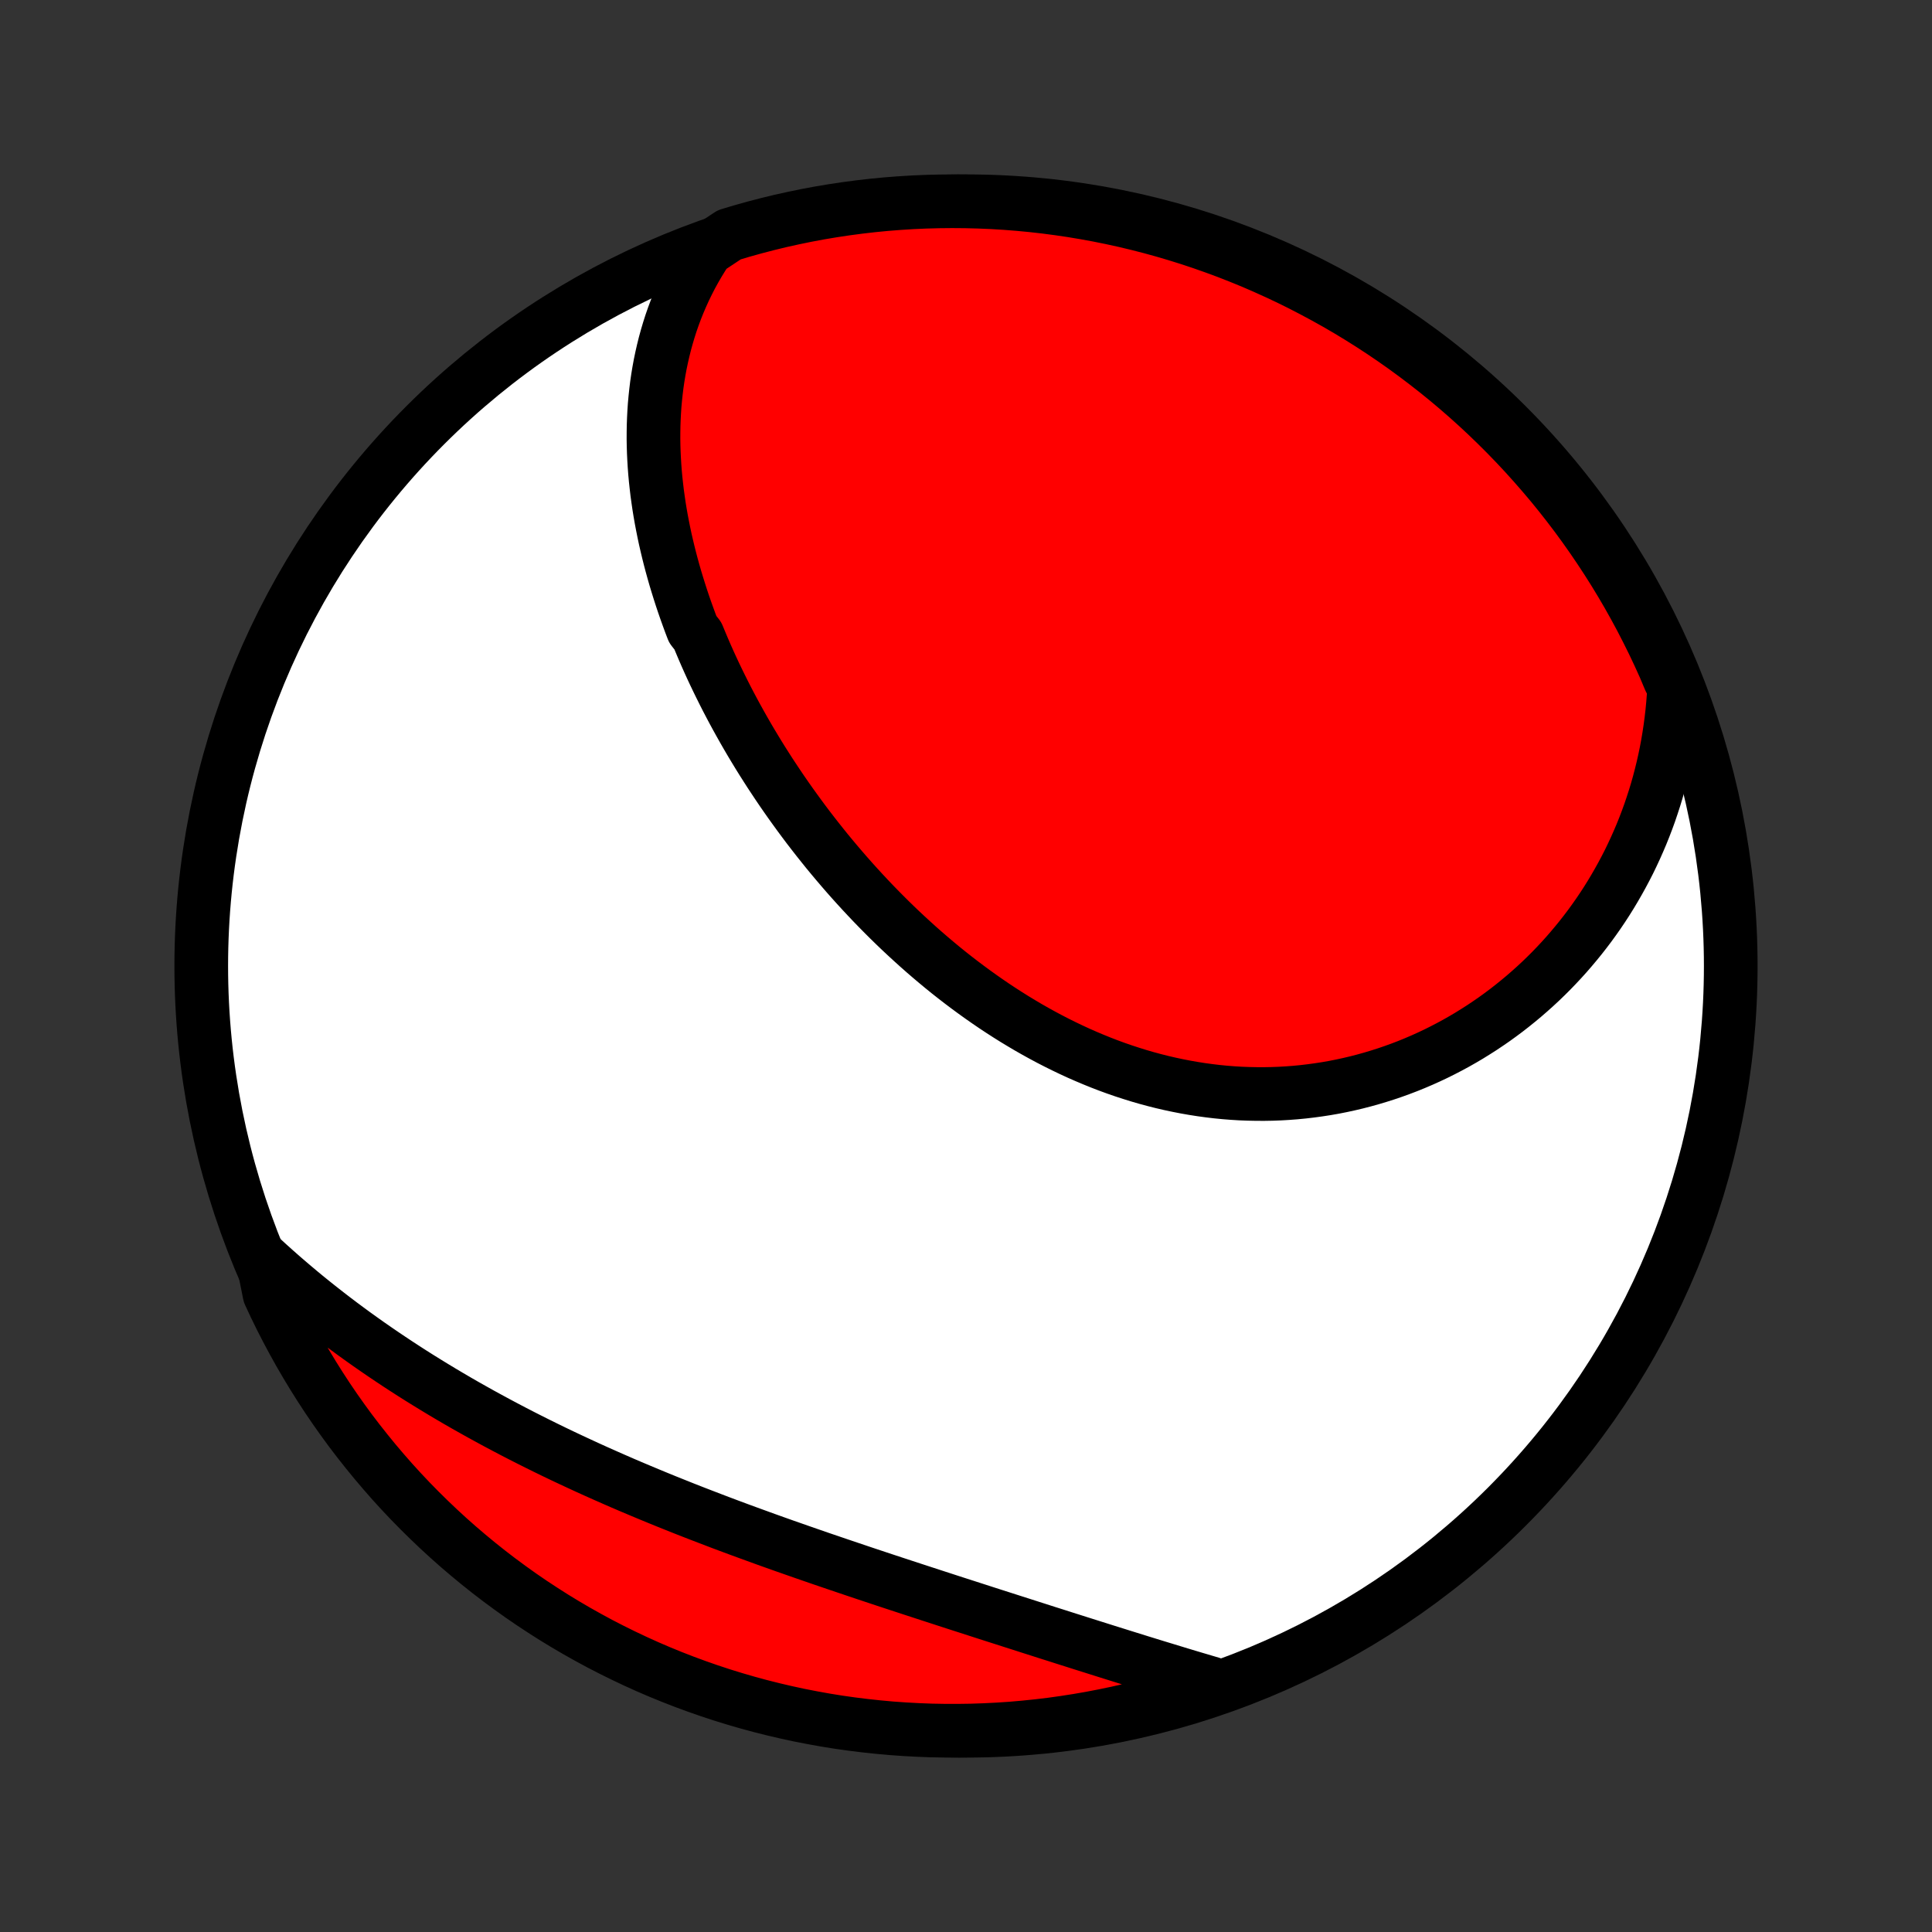 <?xml version="1.0" encoding="utf-8" standalone="no"?>
<!DOCTYPE svg PUBLIC "-//W3C//DTD SVG 1.1//EN"
  "http://www.w3.org/Graphics/SVG/1.1/DTD/svg11.dtd">
<!-- Created with matplotlib (http://matplotlib.org/) -->
<svg height="72pt" version="1.1" viewBox="0 0 72 72" width="72pt" xmlns="http://www.w3.org/2000/svg" xmlns:xlink="http://www.w3.org/1999/xlink">
 <rect x="0" y="0" width="72" height="72" fill="#333333" stroke="none"/>
 <defs>
  <style type="text/css">
*{stroke-linecap:butt;stroke-linejoin:round;}
  </style>
 </defs>
 <g id="figure_1">
  <g id="patch_1">
   <path d="
M0 72
L72 72
L72 0
L0 0
z
" style="fill:none;"/>
  </g>
  <g id="axes_1">
   <g id="PatchCollection_1">
    <defs>
     <path d="
M36 -7.5
C43.558 -7.5 50.808 -10.503 56.153 -15.848
C61.497 -21.192 64.5 -28.442 64.5 -36
C64.5 -43.558 61.497 -50.808 56.153 -56.153
C50.808 -61.497 43.558 -64.5 36 -64.5
C28.442 -64.5 21.192 -61.497 15.848 -56.153
C10.503 -50.808 7.5 -43.558 7.5 -36
C7.5 -28.442 10.503 -21.192 15.848 -15.848
C21.192 -10.503 28.442 -7.5 36 -7.5
z
" id="C0_0_a811fe30f3"/>
     <path d="
M26.351 -62.702
L26.191 -62.456
L26.039 -62.209
L25.896 -61.962
L25.759 -61.713
L25.631 -61.463
L25.509 -61.212
L25.395 -60.96
L25.287 -60.708
L25.186 -60.455
L25.092 -60.202
L25.004 -59.949
L24.923 -59.695
L24.848 -59.441
L24.778 -59.186
L24.715 -58.932
L24.657 -58.678
L24.604 -58.423
L24.557 -58.169
L24.515 -57.915
L24.478 -57.661
L24.447 -57.407
L24.42 -57.153
L24.397 -56.9
L24.38 -56.647
L24.367 -56.394
L24.358 -56.142
L24.354 -55.89
L24.353 -55.638
L24.357 -55.387
L24.365 -55.136
L24.377 -54.886
L24.392 -54.636
L24.411 -54.387
L24.434 -54.138
L24.461 -53.889
L24.49 -53.641
L24.524 -53.394
L24.56 -53.146
L24.6 -52.9
L24.643 -52.654
L24.69 -52.408
L24.739 -52.163
L24.791 -51.918
L24.847 -51.674
L24.905 -51.431
L24.966 -51.188
L25.03 -50.945
L25.097 -50.703
L25.166 -50.461
L25.239 -50.22
L25.314 -49.979
L25.391 -49.739
L25.471 -49.499
L25.554 -49.259
L25.64 -49.02
L25.727 -48.782
L25.818 -48.544
L26.006 -48.306
L26.104 -48.069
L26.204 -47.832
L26.306 -47.596
L26.411 -47.36
L26.518 -47.124
L26.628 -46.889
L26.74 -46.655
L26.855 -46.42
L26.971 -46.187
L27.09 -45.953
L27.212 -45.72
L27.335 -45.488
L27.461 -45.256
L27.59 -45.024
L27.72 -44.793
L27.853 -44.562
L27.988 -44.332
L28.126 -44.102
L28.266 -43.872
L28.408 -43.643
L28.553 -43.415
L28.699 -43.187
L28.849 -42.96
L29 -42.733
L29.154 -42.506
L29.31 -42.281
L29.469 -42.055
L29.63 -41.831
L29.793 -41.607
L29.958 -41.384
L30.126 -41.161
L30.297 -40.939
L30.47 -40.718
L30.645 -40.498
L30.822 -40.278
L31.003 -40.059
L31.185 -39.842
L31.37 -39.625
L31.557 -39.409
L31.747 -39.194
L31.939 -38.981
L32.134 -38.768
L32.331 -38.557
L32.531 -38.346
L32.733 -38.138
L32.938 -37.93
L33.145 -37.724
L33.355 -37.519
L33.567 -37.316
L33.782 -37.115
L33.999 -36.916
L34.218 -36.718
L34.44 -36.522
L34.665 -36.328
L34.892 -36.136
L35.121 -35.946
L35.353 -35.758
L35.588 -35.573
L35.825 -35.39
L36.064 -35.21
L36.306 -35.032
L36.55 -34.857
L36.796 -34.685
L37.045 -34.515
L37.296 -34.349
L37.549 -34.186
L37.804 -34.026
L38.062 -33.87
L38.322 -33.716
L38.584 -33.567
L38.848 -33.421
L39.114 -33.279
L39.382 -33.141
L39.652 -33.007
L39.924 -32.877
L40.197 -32.751
L40.473 -32.63
L40.75 -32.513
L41.029 -32.4
L41.309 -32.292
L41.591 -32.189
L41.874 -32.091
L42.159 -31.998
L42.445 -31.909
L42.731 -31.826
L43.02 -31.748
L43.309 -31.675
L43.598 -31.608
L43.889 -31.546
L44.181 -31.489
L44.472 -31.438
L44.765 -31.392
L45.058 -31.352
L45.351 -31.317
L45.644 -31.288
L45.938 -31.265
L46.231 -31.247
L46.524 -31.236
L46.817 -31.23
L47.11 -31.229
L47.402 -31.234
L47.694 -31.245
L47.985 -31.262
L48.275 -31.284
L48.564 -31.312
L48.852 -31.346
L49.139 -31.385
L49.425 -31.429
L49.71 -31.479
L49.993 -31.535
L50.274 -31.596
L50.554 -31.662
L50.832 -31.734
L51.109 -31.811
L51.383 -31.893
L51.656 -31.98
L51.926 -32.072
L52.194 -32.169
L52.461 -32.271
L52.724 -32.378
L52.986 -32.49
L53.244 -32.606
L53.501 -32.727
L53.754 -32.853
L54.005 -32.983
L54.253 -33.117
L54.498 -33.256
L54.741 -33.399
L54.98 -33.547
L55.217 -33.698
L55.45 -33.854
L55.681 -34.013
L55.908 -34.177
L56.132 -34.344
L56.353 -34.516
L56.57 -34.691
L56.784 -34.869
L56.995 -35.052
L57.203 -35.238
L57.407 -35.427
L57.607 -35.62
L57.804 -35.816
L57.997 -36.016
L58.187 -36.219
L58.373 -36.425
L58.555 -36.635
L58.734 -36.848
L58.909 -37.063
L59.08 -37.282
L59.248 -37.504
L59.411 -37.729
L59.571 -37.957
L59.727 -38.188
L59.879 -38.422
L60.027 -38.659
L60.17 -38.898
L60.31 -39.141
L60.446 -39.386
L60.578 -39.634
L60.706 -39.884
L60.829 -40.138
L60.948 -40.394
L61.063 -40.653
L61.174 -40.914
L61.28 -41.178
L61.382 -41.445
L61.48 -41.715
L61.572 -41.987
L61.661 -42.261
L61.745 -42.538
L61.824 -42.818
L61.898 -43.1
L61.968 -43.385
L62.033 -43.672
L62.093 -43.962
L62.148 -44.255
L62.198 -44.55
L62.243 -44.847
L62.283 -45.147
L62.318 -45.449
L62.347 -45.753
L62.371 -46.06
L62.39 -46.37
L62.227 -46.682
L62.029 -47.153
L61.822 -47.609
L61.608 -48.061
L61.385 -48.51
L61.156 -48.955
L60.918 -49.396
L60.673 -49.833
L60.42 -50.266
L60.16 -50.694
L59.892 -51.118
L59.617 -51.537
L59.335 -51.952
L59.046 -52.362
L58.75 -52.767
L58.447 -53.166
L58.137 -53.561
L57.821 -53.95
L57.497 -54.333
L57.167 -54.711
L56.831 -55.084
L56.489 -55.45
L56.14 -55.811
L55.785 -56.165
L55.424 -56.514
L55.057 -56.856
L54.684 -57.192
L54.306 -57.521
L53.922 -57.844
L53.532 -58.16
L53.137 -58.469
L52.737 -58.772
L52.332 -59.068
L51.922 -59.356
L51.507 -59.638
L51.087 -59.912
L50.663 -60.179
L50.234 -60.439
L49.801 -60.691
L49.364 -60.935
L48.922 -61.172
L48.477 -61.402
L48.028 -61.624
L47.575 -61.837
L47.119 -62.043
L46.66 -62.242
L46.197 -62.431
L45.73 -62.614
L45.261 -62.787
L44.79 -62.953
L44.315 -63.111
L43.838 -63.26
L43.359 -63.401
L42.877 -63.534
L42.393 -63.658
L41.908 -63.774
L41.42 -63.881
L40.931 -63.98
L40.44 -64.07
L39.949 -64.152
L39.455 -64.225
L38.961 -64.29
L38.466 -64.346
L37.97 -64.393
L37.473 -64.432
L36.977 -64.462
L36.479 -64.483
L35.982 -64.496
L35.484 -64.5
L34.987 -64.495
L34.49 -64.482
L33.994 -64.46
L33.498 -64.429
L33.003 -64.39
L32.509 -64.342
L32.016 -64.285
L31.524 -64.22
L31.033 -64.146
L30.544 -64.064
L30.057 -63.973
L29.571 -63.873
L29.088 -63.766
L28.606 -63.649
L28.127 -63.524
L27.65 -63.391
L27.176 -63.249
z
" id="C0_1_7b462a67fc"/>
     <path d="
M9.784 -25.082
L10.016 -24.87
L10.25 -24.66
L10.486 -24.452
L10.724 -24.246
L10.965 -24.041
L11.207 -23.838
L11.451 -23.637
L11.698 -23.438
L11.946 -23.241
L12.197 -23.045
L12.449 -22.851
L12.704 -22.658
L12.96 -22.468
L13.219 -22.278
L13.48 -22.091
L13.742 -21.905
L14.007 -21.721
L14.274 -21.538
L14.543 -21.357
L14.814 -21.177
L15.087 -20.999
L15.362 -20.822
L15.639 -20.647
L15.918 -20.474
L16.199 -20.302
L16.482 -20.131
L16.767 -19.962
L17.054 -19.794
L17.343 -19.628
L17.634 -19.464
L17.927 -19.3
L18.222 -19.139
L18.519 -18.978
L18.818 -18.819
L19.119 -18.661
L19.421 -18.505
L19.726 -18.35
L20.032 -18.197
L20.341 -18.044
L20.651 -17.893
L20.962 -17.744
L21.276 -17.596
L21.592 -17.449
L21.909 -17.303
L22.227 -17.159
L22.548 -17.016
L22.87 -16.874
L23.193 -16.733
L23.518 -16.594
L23.845 -16.456
L24.173 -16.319
L24.502 -16.183
L24.833 -16.048
L25.165 -15.915
L25.498 -15.782
L25.832 -15.651
L26.168 -15.521
L26.504 -15.392
L26.842 -15.263
L27.18 -15.136
L27.519 -15.01
L27.859 -14.885
L28.2 -14.761
L28.541 -14.637
L28.883 -14.515
L29.226 -14.393
L29.569 -14.273
L29.912 -14.153
L30.255 -14.034
L30.599 -13.915
L30.943 -13.798
L31.287 -13.681
L31.63 -13.565
L31.974 -13.449
L32.317 -13.334
L32.66 -13.22
L33.003 -13.106
L33.346 -12.993
L33.687 -12.881
L34.029 -12.769
L34.369 -12.658
L34.709 -12.547
L35.048 -12.437
L35.386 -12.327
L35.723 -12.218
L36.059 -12.11
L36.394 -12.002
L36.728 -11.894
L37.061 -11.787
L37.393 -11.681
L37.723 -11.575
L38.052 -11.47
L38.379 -11.365
L38.705 -11.261
L39.029 -11.157
L39.352 -11.055
L39.674 -10.952
L39.993 -10.851
L40.311 -10.75
L40.628 -10.65
L40.942 -10.551
L41.255 -10.452
L41.566 -10.355
L41.875 -10.258
L42.183 -10.162
L42.488 -10.067
L42.792 -9.973
L43.094 -9.88
L43.394 -9.789
L43.691 -9.698
L43.987 -9.608
L44.282 -9.519
L44.574 -9.432
L44.864 -9.346
L45.152 -9.261
L44.989 -9.177
L44.516 -8.955
L44.04 -8.802
L43.562 -8.658
L43.081 -8.521
L42.598 -8.394
L42.113 -8.274
L41.627 -8.163
L41.138 -8.061
L40.648 -7.967
L40.157 -7.882
L39.664 -7.805
L39.17 -7.736
L38.675 -7.677
L38.18 -7.626
L37.683 -7.583
L37.187 -7.55
L36.69 -7.525
L36.192 -7.508
L35.695 -7.501
L35.197 -7.502
L34.7 -7.511
L34.204 -7.53
L33.708 -7.557
L33.212 -7.592
L32.718 -7.637
L32.224 -7.69
L31.732 -7.751
L31.24 -7.821
L30.751 -7.9
L30.263 -7.988
L29.776 -8.083
L29.292 -8.188
L28.809 -8.301
L28.329 -8.422
L27.851 -8.552
L27.376 -8.69
L26.903 -8.836
L26.433 -8.991
L25.966 -9.154
L25.502 -9.325
L25.041 -9.504
L24.584 -9.691
L24.13 -9.886
L23.679 -10.09
L23.233 -10.301
L22.79 -10.52
L22.351 -10.746
L21.917 -10.981
L21.486 -11.223
L21.061 -11.472
L20.639 -11.729
L20.223 -11.994
L19.811 -12.265
L19.404 -12.544
L19.002 -12.831
L18.605 -13.124
L18.214 -13.424
L17.828 -13.731
L17.448 -14.045
L17.073 -14.365
L16.704 -14.692
L16.341 -15.026
L15.984 -15.366
L15.633 -15.712
L15.288 -16.064
L14.949 -16.423
L14.617 -16.787
L14.292 -17.158
L13.973 -17.534
L13.661 -17.916
L13.355 -18.303
L13.056 -18.695
L12.765 -19.093
L12.48 -19.496
L12.203 -19.904
L11.933 -20.317
L11.67 -20.735
L11.415 -21.157
L11.167 -21.584
L10.927 -22.015
L10.694 -22.451
L10.469 -22.89
L10.252 -23.334
L10.043 -23.782
z
" id="C0_2_9c63a2174a"/>
    </defs>
    <g clip-path="url(#p1bffca34e9)">
     <use style="fill:#ffffff;stroke:#000000;stroke-width:2.0;" x="0.0" xlink:href="#C0_0_a811fe30f3" y="72.0"/>
    </g>
    <g clip-path="url(#p1bffca34e9)">
     <use style="fill:#ff0000;stroke:#000000;stroke-width:2.0;" x="0.0" xlink:href="#C0_1_7b462a67fc" y="72.0"/>
    </g>
    <g clip-path="url(#p1bffca34e9)">
     <use style="fill:#ff0000;stroke:#000000;stroke-width:2.0;" x="0.0" xlink:href="#C0_2_9c63a2174a" y="72.0"/>
    </g>
   </g>
  </g>
 </g>
 <defs>
  <clipPath id="p1bffca34e9">
   <rect height="72.0" width="72.0" x="0.0" y="0.0"/>
  </clipPath>
 </defs>
</svg>
